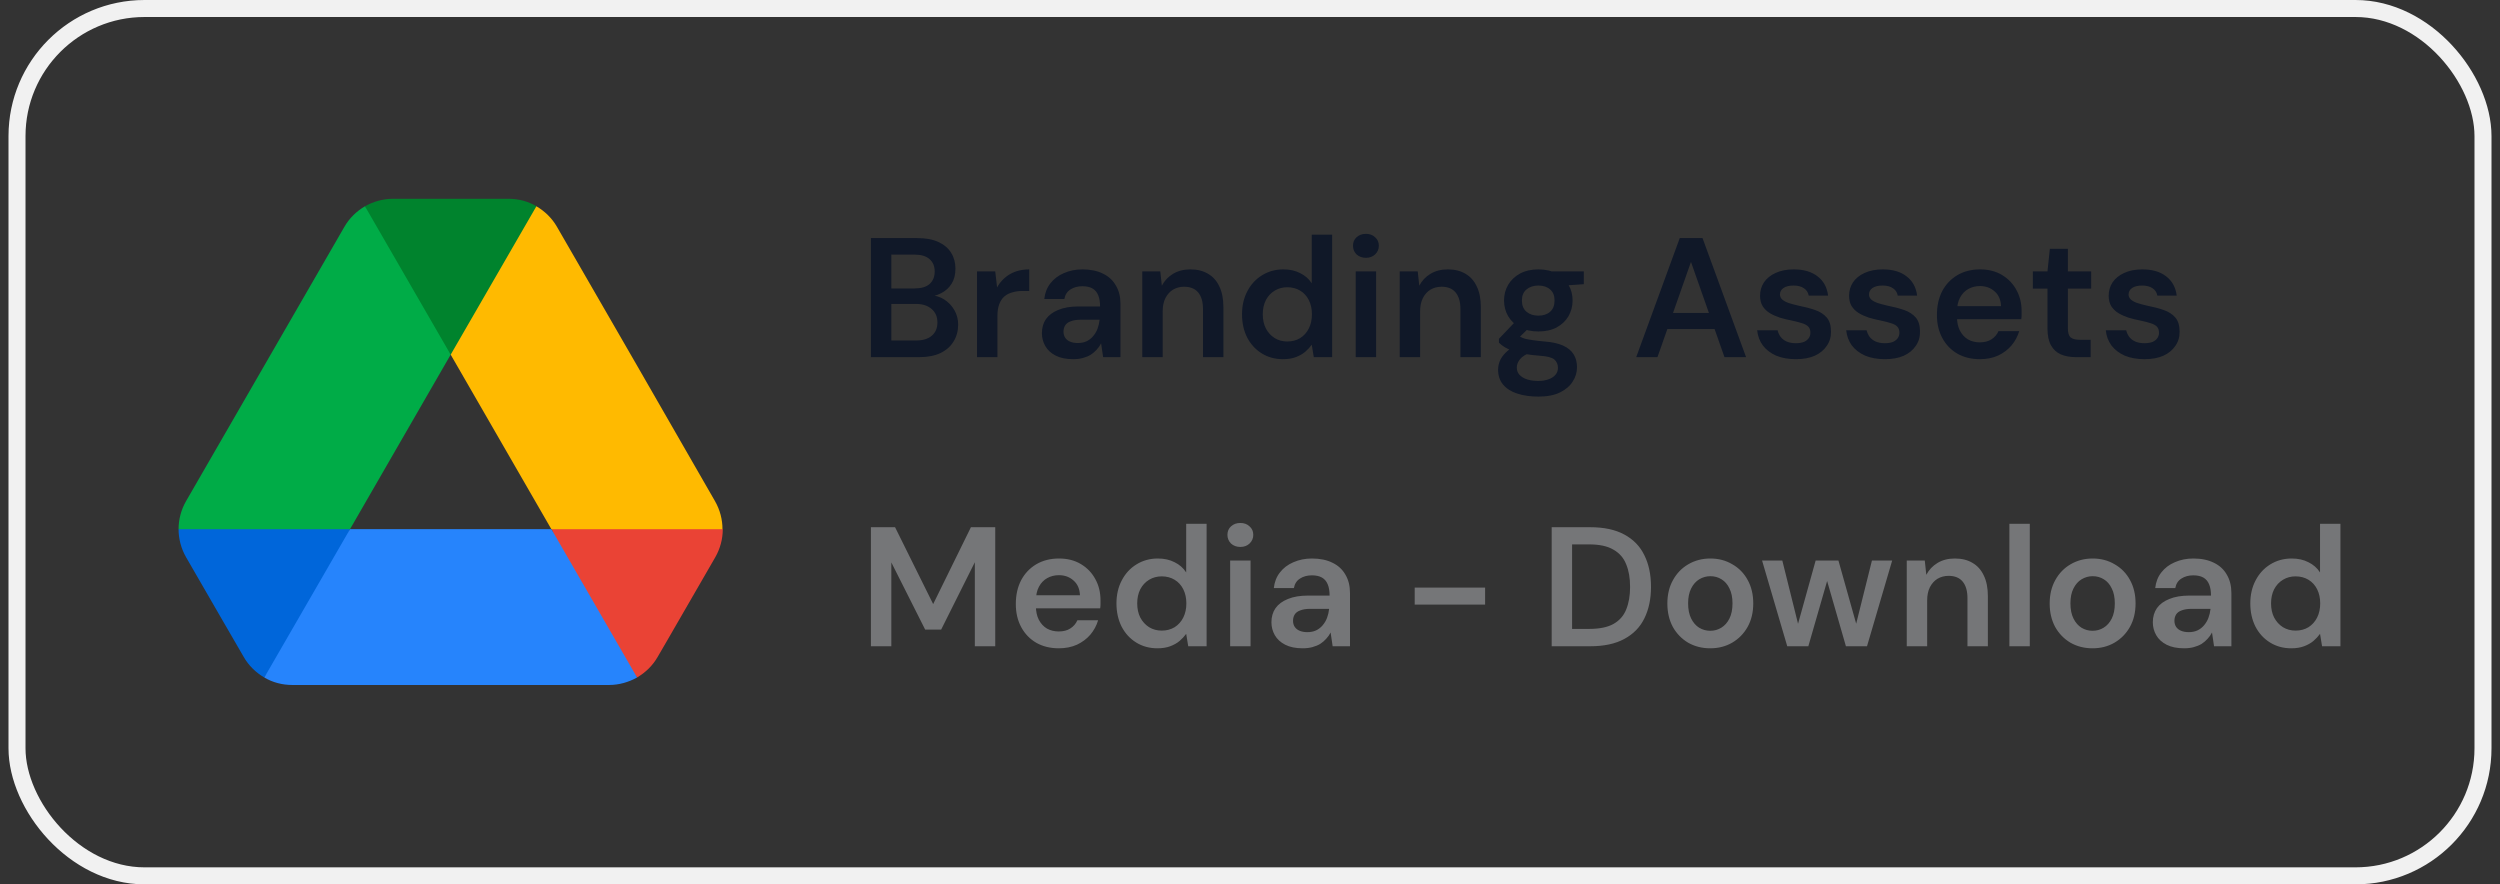 <svg width="147" height="52" viewBox="0 0 147 52" fill="none" xmlns="http://www.w3.org/2000/svg">
<rect x="0" y="0" width="147" height="52" fill="#333333" stroke="none"/>
<rect x="1" y="0.5" width="145" height="51" rx="7.5" stroke="#F1F1F1"/>
<g clip-path="url(#clip0_3416_68731)">
<path d="M12.919 36.19L14.331 38.628C14.624 39.141 15.045 39.544 15.54 39.837C16.957 38.038 17.944 36.658 18.5 35.695C19.064 34.719 19.758 33.192 20.58 31.113C18.363 30.822 16.683 30.676 15.54 30.676C14.443 30.676 12.763 30.822 10.5 31.113C10.5 31.682 10.647 32.25 10.94 32.763L12.919 36.19Z" fill="#0066DA"/>
<path d="M37.459 39.837C37.954 39.544 38.376 39.141 38.669 38.628L39.255 37.62L42.06 32.763C42.347 32.261 42.499 31.692 42.499 31.113C40.223 30.822 38.546 30.676 37.468 30.676C36.31 30.676 34.633 30.822 32.438 31.113C33.25 33.203 33.935 34.73 34.49 35.695C35.051 36.669 36.04 38.05 37.459 39.837Z" fill="#EA4335"/>
<path d="M26.501 20.851C28.141 18.871 29.271 17.343 29.892 16.27C30.391 15.405 30.941 14.024 31.541 12.127C31.046 11.834 30.478 11.688 29.892 11.688H23.11C22.524 11.688 21.956 11.852 21.461 12.127C22.224 14.303 22.872 15.851 23.404 16.772C23.992 17.789 25.024 19.149 26.501 20.851Z" fill="#00832D"/>
<path d="M32.421 31.113H20.581L15.541 39.837C16.036 40.13 16.604 40.277 17.19 40.277H35.811C36.398 40.277 36.966 40.112 37.461 39.837L32.421 31.113Z" fill="#2684FC"/>
<path d="M26.5 20.853L21.46 12.129C20.965 12.422 20.544 12.825 20.25 13.338L10.94 29.467C10.652 29.969 10.5 30.538 10.5 31.116H20.58L26.5 20.853Z" fill="#00AC47"/>
<path d="M37.405 21.403L32.75 13.338C32.456 12.825 32.035 12.422 31.54 12.129L26.5 20.853L32.42 31.116H42.482C42.482 30.548 42.335 29.98 42.042 29.467L37.405 21.403Z" fill="#FFBA00"/>
</g>
<path d="M51.21 21V14H53.95C54.443 14 54.853 14.077 55.18 14.23C55.513 14.383 55.763 14.597 55.93 14.87C56.097 15.137 56.18 15.447 56.18 15.8C56.18 16.153 56.103 16.45 55.95 16.69C55.797 16.93 55.593 17.113 55.34 17.24C55.093 17.367 54.823 17.443 54.53 17.47L54.68 17.36C54.993 17.367 55.273 17.45 55.52 17.61C55.773 17.77 55.973 17.98 56.12 18.24C56.267 18.493 56.34 18.777 56.34 19.09C56.34 19.457 56.25 19.787 56.07 20.08C55.897 20.367 55.64 20.593 55.3 20.76C54.96 20.92 54.543 21 54.05 21H51.21ZM52.41 20.02H53.87C54.263 20.02 54.57 19.927 54.79 19.74C55.01 19.553 55.12 19.293 55.12 18.96C55.12 18.627 55.007 18.363 54.78 18.17C54.553 17.97 54.243 17.87 53.85 17.87H52.41V20.02ZM52.41 16.96H53.78C54.167 16.96 54.46 16.873 54.66 16.7C54.86 16.52 54.96 16.273 54.96 15.96C54.96 15.653 54.86 15.413 54.66 15.24C54.46 15.06 54.163 14.97 53.77 14.97H52.41V16.96ZM57.449 21V15.96H58.519L58.629 16.9C58.749 16.68 58.899 16.493 59.079 16.34C59.259 16.18 59.469 16.057 59.709 15.97C59.956 15.883 60.226 15.84 60.519 15.84V17.11H60.099C59.899 17.11 59.709 17.137 59.529 17.19C59.349 17.237 59.193 17.317 59.059 17.43C58.933 17.537 58.833 17.687 58.759 17.88C58.686 18.067 58.649 18.303 58.649 18.59V21H57.449ZM63.104 21.12C62.691 21.12 62.347 21.05 62.074 20.91C61.801 20.77 61.597 20.583 61.464 20.35C61.331 20.117 61.264 19.863 61.264 19.59C61.264 19.27 61.344 18.993 61.504 18.76C61.671 18.527 61.914 18.347 62.234 18.22C62.554 18.087 62.947 18.02 63.414 18.02H64.684C64.684 17.753 64.647 17.533 64.574 17.36C64.501 17.18 64.387 17.047 64.234 16.96C64.081 16.873 63.884 16.83 63.644 16.83C63.371 16.83 63.137 16.893 62.944 17.02C62.751 17.14 62.631 17.327 62.584 17.58H61.404C61.444 17.22 61.564 16.913 61.764 16.66C61.964 16.4 62.227 16.2 62.554 16.06C62.887 15.913 63.251 15.84 63.644 15.84C64.117 15.84 64.521 15.923 64.854 16.09C65.187 16.25 65.441 16.483 65.614 16.79C65.794 17.09 65.884 17.453 65.884 17.88V21H64.864L64.744 20.19C64.677 20.323 64.591 20.447 64.484 20.56C64.384 20.673 64.267 20.773 64.134 20.86C64.001 20.94 63.847 21.003 63.674 21.05C63.507 21.097 63.317 21.12 63.104 21.12ZM63.374 20.17C63.567 20.17 63.737 20.137 63.884 20.07C64.037 19.997 64.167 19.897 64.274 19.77C64.387 19.637 64.474 19.49 64.534 19.33C64.594 19.17 64.634 19 64.654 18.82V18.8H63.544C63.311 18.8 63.117 18.83 62.964 18.89C62.811 18.943 62.701 19.023 62.634 19.13C62.567 19.237 62.534 19.36 62.534 19.5C62.534 19.64 62.567 19.76 62.634 19.86C62.701 19.96 62.797 20.037 62.924 20.09C63.051 20.143 63.201 20.17 63.374 20.17ZM67.166 21V15.96H68.226L68.316 16.8C68.469 16.507 68.689 16.273 68.976 16.1C69.263 15.927 69.603 15.84 69.996 15.84C70.403 15.84 70.749 15.927 71.036 16.1C71.323 16.267 71.543 16.513 71.696 16.84C71.856 17.167 71.936 17.573 71.936 18.06V21H70.736V18.17C70.736 17.75 70.643 17.427 70.456 17.2C70.269 16.973 69.993 16.86 69.626 16.86C69.386 16.86 69.169 16.917 68.976 17.03C68.789 17.143 68.639 17.31 68.526 17.53C68.419 17.743 68.366 18.003 68.366 18.31V21H67.166ZM75.441 21.12C74.975 21.12 74.558 21.007 74.191 20.78C73.825 20.553 73.538 20.24 73.331 19.84C73.131 19.44 73.031 18.987 73.031 18.48C73.031 17.973 73.135 17.523 73.341 17.13C73.548 16.73 73.835 16.417 74.201 16.19C74.575 15.957 74.995 15.84 75.461 15.84C75.841 15.84 76.171 15.913 76.451 16.06C76.738 16.2 76.965 16.4 77.131 16.66V13.8H78.331V21H77.251L77.131 20.27C77.025 20.417 76.895 20.557 76.741 20.69C76.588 20.817 76.405 20.92 76.191 21C75.978 21.08 75.728 21.12 75.441 21.12ZM75.691 20.08C75.978 20.08 76.231 20.013 76.451 19.88C76.671 19.74 76.841 19.55 76.961 19.31C77.081 19.07 77.141 18.793 77.141 18.48C77.141 18.167 77.081 17.89 76.961 17.65C76.841 17.41 76.671 17.223 76.451 17.09C76.231 16.957 75.978 16.89 75.691 16.89C75.418 16.89 75.171 16.957 74.951 17.09C74.731 17.223 74.558 17.41 74.431 17.65C74.311 17.89 74.251 18.167 74.251 18.48C74.251 18.793 74.311 19.07 74.431 19.31C74.558 19.55 74.731 19.74 74.951 19.88C75.171 20.013 75.418 20.08 75.691 20.08ZM79.716 21V15.96H80.916V21H79.716ZM80.316 15.16C80.096 15.16 79.913 15.093 79.766 14.96C79.626 14.82 79.556 14.65 79.556 14.45C79.556 14.243 79.626 14.077 79.766 13.95C79.913 13.817 80.096 13.75 80.316 13.75C80.536 13.75 80.716 13.817 80.856 13.95C81.003 14.077 81.076 14.243 81.076 14.45C81.076 14.65 81.003 14.82 80.856 14.96C80.716 15.093 80.536 15.16 80.316 15.16ZM82.303 21V15.96H83.363L83.453 16.8C83.606 16.507 83.826 16.273 84.113 16.1C84.4 15.927 84.74 15.84 85.133 15.84C85.54 15.84 85.886 15.927 86.173 16.1C86.46 16.267 86.68 16.513 86.833 16.84C86.993 17.167 87.073 17.573 87.073 18.06V21H85.873V18.17C85.873 17.75 85.779 17.427 85.593 17.2C85.406 16.973 85.129 16.86 84.763 16.86C84.523 16.86 84.306 16.917 84.113 17.03C83.926 17.143 83.776 17.31 83.663 17.53C83.556 17.743 83.503 18.003 83.503 18.31V21H82.303ZM90.458 23.32C89.985 23.32 89.568 23.26 89.208 23.14C88.855 23.027 88.578 22.85 88.378 22.61C88.185 22.377 88.088 22.083 88.088 21.73C88.088 21.523 88.138 21.32 88.238 21.12C88.345 20.927 88.501 20.747 88.708 20.58C88.921 20.407 89.191 20.257 89.518 20.13L90.048 20.71C89.728 20.823 89.505 20.96 89.378 21.12C89.251 21.28 89.188 21.443 89.188 21.61C89.188 21.783 89.241 21.927 89.348 22.04C89.461 22.16 89.611 22.25 89.798 22.31C89.991 22.37 90.208 22.4 90.448 22.4C90.681 22.4 90.885 22.367 91.058 22.3C91.231 22.24 91.365 22.153 91.458 22.04C91.558 21.927 91.608 21.79 91.608 21.63C91.608 21.43 91.538 21.267 91.398 21.14C91.258 21.02 90.981 20.947 90.568 20.92C90.215 20.893 89.905 20.857 89.638 20.81C89.371 20.757 89.141 20.697 88.948 20.63C88.761 20.563 88.601 20.49 88.468 20.41C88.335 20.323 88.225 20.237 88.138 20.15V19.92L89.188 18.82L90.078 19.11L88.898 20.26L89.208 19.68C89.275 19.727 89.341 19.77 89.408 19.81C89.481 19.85 89.571 19.887 89.678 19.92C89.791 19.947 89.938 19.973 90.118 20C90.298 20.027 90.531 20.053 90.818 20.08C91.265 20.113 91.628 20.193 91.908 20.32C92.188 20.447 92.395 20.617 92.528 20.83C92.661 21.043 92.728 21.3 92.728 21.6C92.728 21.893 92.645 22.17 92.478 22.43C92.318 22.69 92.071 22.903 91.738 23.07C91.405 23.237 90.978 23.32 90.458 23.32ZM90.458 19.49C90.038 19.49 89.675 19.41 89.368 19.25C89.068 19.083 88.838 18.863 88.678 18.59C88.518 18.31 88.438 18.003 88.438 17.67C88.438 17.33 88.518 17.023 88.678 16.75C88.838 16.477 89.068 16.257 89.368 16.09C89.675 15.923 90.038 15.84 90.458 15.84C90.878 15.84 91.238 15.923 91.538 16.09C91.838 16.257 92.068 16.477 92.228 16.75C92.388 17.023 92.468 17.33 92.468 17.67C92.468 18.003 92.388 18.31 92.228 18.59C92.068 18.863 91.838 19.083 91.538 19.25C91.238 19.41 90.878 19.49 90.458 19.49ZM90.458 18.56C90.745 18.56 90.975 18.483 91.148 18.33C91.321 18.177 91.408 17.957 91.408 17.67C91.408 17.383 91.321 17.167 91.148 17.02C90.975 16.867 90.745 16.79 90.458 16.79C90.171 16.79 89.938 16.867 89.758 17.02C89.578 17.167 89.488 17.383 89.488 17.67C89.488 17.957 89.578 18.177 89.758 18.33C89.938 18.483 90.171 18.56 90.458 18.56ZM91.288 16.84L91.058 15.96H93.128V16.71L91.288 16.84ZM96.209 21L98.769 14H100.109L102.669 21H101.399L99.429 15.4L97.459 21H96.209ZM97.349 19.35L97.669 18.4H101.119L101.439 19.35H97.349ZM105.602 21.12C105.155 21.12 104.765 21.05 104.432 20.91C104.105 20.763 103.845 20.563 103.652 20.31C103.465 20.05 103.355 19.753 103.322 19.42H104.522C104.555 19.56 104.615 19.69 104.702 19.81C104.789 19.923 104.905 20.013 105.052 20.08C105.205 20.147 105.385 20.18 105.592 20.18C105.792 20.18 105.955 20.153 106.082 20.1C106.209 20.04 106.302 19.963 106.362 19.87C106.422 19.777 106.452 19.677 106.452 19.57C106.452 19.41 106.409 19.287 106.322 19.2C106.235 19.113 106.109 19.047 105.942 19C105.782 18.947 105.589 18.897 105.362 18.85C105.122 18.803 104.889 18.747 104.662 18.68C104.442 18.607 104.242 18.517 104.062 18.41C103.889 18.303 103.749 18.167 103.642 18C103.542 17.833 103.492 17.63 103.492 17.39C103.492 17.097 103.569 16.833 103.722 16.6C103.882 16.367 104.109 16.183 104.402 16.05C104.702 15.91 105.059 15.84 105.472 15.84C106.059 15.84 106.525 15.977 106.872 16.25C107.225 16.517 107.432 16.893 107.492 17.38H106.352C106.319 17.193 106.225 17.05 106.072 16.95C105.919 16.843 105.715 16.79 105.462 16.79C105.202 16.79 105.002 16.84 104.862 16.94C104.729 17.033 104.662 17.16 104.662 17.32C104.662 17.42 104.702 17.513 104.782 17.6C104.869 17.68 104.992 17.75 105.152 17.81C105.312 17.863 105.509 17.917 105.742 17.97C106.115 18.043 106.445 18.13 106.732 18.23C107.019 18.33 107.245 18.477 107.412 18.67C107.579 18.863 107.662 19.137 107.662 19.49C107.669 19.81 107.585 20.093 107.412 20.34C107.245 20.587 107.009 20.78 106.702 20.92C106.395 21.053 106.029 21.12 105.602 21.12ZM110.836 21.12C110.39 21.12 110 21.05 109.666 20.91C109.34 20.763 109.08 20.563 108.886 20.31C108.7 20.05 108.59 19.753 108.556 19.42H109.756C109.79 19.56 109.85 19.69 109.936 19.81C110.023 19.923 110.14 20.013 110.286 20.08C110.44 20.147 110.62 20.18 110.826 20.18C111.026 20.18 111.19 20.153 111.316 20.1C111.443 20.04 111.536 19.963 111.596 19.87C111.656 19.777 111.686 19.677 111.686 19.57C111.686 19.41 111.643 19.287 111.556 19.2C111.47 19.113 111.343 19.047 111.176 19C111.016 18.947 110.823 18.897 110.596 18.85C110.356 18.803 110.123 18.747 109.896 18.68C109.676 18.607 109.476 18.517 109.296 18.41C109.123 18.303 108.983 18.167 108.876 18C108.776 17.833 108.726 17.63 108.726 17.39C108.726 17.097 108.803 16.833 108.956 16.6C109.116 16.367 109.343 16.183 109.636 16.05C109.936 15.91 110.293 15.84 110.706 15.84C111.293 15.84 111.76 15.977 112.106 16.25C112.46 16.517 112.666 16.893 112.726 17.38H111.586C111.553 17.193 111.46 17.05 111.306 16.95C111.153 16.843 110.95 16.79 110.696 16.79C110.436 16.79 110.236 16.84 110.096 16.94C109.963 17.033 109.896 17.16 109.896 17.32C109.896 17.42 109.936 17.513 110.016 17.6C110.103 17.68 110.226 17.75 110.386 17.81C110.546 17.863 110.743 17.917 110.976 17.97C111.35 18.043 111.68 18.13 111.966 18.23C112.253 18.33 112.48 18.477 112.646 18.67C112.813 18.863 112.896 19.137 112.896 19.49C112.903 19.81 112.82 20.093 112.646 20.34C112.48 20.587 112.243 20.78 111.936 20.92C111.63 21.053 111.263 21.12 110.836 21.12ZM116.421 21.12C115.921 21.12 115.481 21.013 115.101 20.8C114.721 20.58 114.424 20.273 114.211 19.88C113.997 19.487 113.891 19.033 113.891 18.52C113.891 17.987 113.994 17.52 114.201 17.12C114.414 16.72 114.711 16.407 115.091 16.18C115.477 15.953 115.924 15.84 116.431 15.84C116.924 15.84 117.354 15.95 117.721 16.17C118.087 16.39 118.371 16.687 118.571 17.06C118.771 17.427 118.871 17.84 118.871 18.3C118.871 18.367 118.871 18.44 118.871 18.52C118.871 18.6 118.864 18.683 118.851 18.77H114.751V18H117.661C117.647 17.633 117.524 17.347 117.291 17.14C117.057 16.927 116.767 16.82 116.421 16.82C116.174 16.82 115.947 16.877 115.741 16.99C115.534 17.103 115.371 17.273 115.251 17.5C115.131 17.72 115.071 18 115.071 18.34V18.63C115.071 18.943 115.127 19.213 115.241 19.44C115.361 19.667 115.521 19.84 115.721 19.96C115.927 20.073 116.157 20.13 116.411 20.13C116.691 20.13 116.921 20.07 117.101 19.95C117.287 19.83 117.424 19.67 117.511 19.47H118.731C118.637 19.783 118.484 20.067 118.271 20.32C118.057 20.567 117.794 20.763 117.481 20.91C117.167 21.05 116.814 21.12 116.421 21.12ZM122.071 21C121.731 21 121.434 20.947 121.181 20.84C120.934 20.733 120.741 20.557 120.601 20.31C120.461 20.063 120.391 19.73 120.391 19.31V16.97H119.531V15.96H120.391L120.531 14.63H121.591V15.96H122.961V16.97H121.591V19.31C121.591 19.563 121.644 19.74 121.751 19.84C121.864 19.933 122.051 19.98 122.311 19.98H122.931V21H122.071ZM126.1 21.12C125.653 21.12 125.263 21.05 124.93 20.91C124.603 20.763 124.343 20.563 124.15 20.31C123.963 20.05 123.853 19.753 123.82 19.42H125.02C125.053 19.56 125.113 19.69 125.2 19.81C125.287 19.923 125.403 20.013 125.55 20.08C125.703 20.147 125.883 20.18 126.09 20.18C126.29 20.18 126.453 20.153 126.58 20.1C126.707 20.04 126.8 19.963 126.86 19.87C126.92 19.777 126.95 19.677 126.95 19.57C126.95 19.41 126.907 19.287 126.82 19.2C126.733 19.113 126.607 19.047 126.44 19C126.28 18.947 126.087 18.897 125.86 18.85C125.62 18.803 125.387 18.747 125.16 18.68C124.94 18.607 124.74 18.517 124.56 18.41C124.387 18.303 124.247 18.167 124.14 18C124.04 17.833 123.99 17.63 123.99 17.39C123.99 17.097 124.067 16.833 124.22 16.6C124.38 16.367 124.607 16.183 124.9 16.05C125.2 15.91 125.557 15.84 125.97 15.84C126.557 15.84 127.023 15.977 127.37 16.25C127.723 16.517 127.93 16.893 127.99 17.38H126.85C126.817 17.193 126.723 17.05 126.57 16.95C126.417 16.843 126.213 16.79 125.96 16.79C125.7 16.79 125.5 16.84 125.36 16.94C125.227 17.033 125.16 17.16 125.16 17.32C125.16 17.42 125.2 17.513 125.28 17.6C125.367 17.68 125.49 17.75 125.65 17.81C125.81 17.863 126.007 17.917 126.24 17.97C126.613 18.043 126.943 18.13 127.23 18.23C127.517 18.33 127.743 18.477 127.91 18.67C128.077 18.863 128.16 19.137 128.16 19.49C128.167 19.81 128.083 20.093 127.91 20.34C127.743 20.587 127.507 20.78 127.2 20.92C126.893 21.053 126.527 21.12 126.1 21.12Z" fill="#101828"/>
<path d="M51.21 38V31H52.63L54.87 35.52L57.09 31H58.52V38H57.32V33.06L55.34 37.02H54.4L52.41 33.07V38H51.21ZM62.261 38.12C61.761 38.12 61.321 38.013 60.941 37.8C60.56 37.58 60.264 37.273 60.05 36.88C59.837 36.487 59.73 36.033 59.73 35.52C59.73 34.987 59.834 34.52 60.041 34.12C60.254 33.72 60.55 33.407 60.931 33.18C61.317 32.953 61.764 32.84 62.27 32.84C62.764 32.84 63.194 32.95 63.56 33.17C63.927 33.39 64.21 33.687 64.41 34.06C64.611 34.427 64.71 34.84 64.71 35.3C64.71 35.367 64.71 35.44 64.71 35.52C64.71 35.6 64.704 35.683 64.691 35.77H60.59V35H63.501C63.487 34.633 63.364 34.347 63.13 34.14C62.897 33.927 62.607 33.82 62.261 33.82C62.014 33.82 61.787 33.877 61.581 33.99C61.374 34.103 61.211 34.273 61.09 34.5C60.971 34.72 60.91 35 60.91 35.34V35.63C60.91 35.943 60.967 36.213 61.081 36.44C61.2 36.667 61.361 36.84 61.56 36.96C61.767 37.073 61.997 37.13 62.251 37.13C62.531 37.13 62.761 37.07 62.941 36.95C63.127 36.83 63.264 36.67 63.35 36.47H64.57C64.477 36.783 64.324 37.067 64.111 37.32C63.897 37.567 63.634 37.763 63.321 37.91C63.007 38.05 62.654 38.12 62.261 38.12ZM68.058 38.12C67.592 38.12 67.175 38.007 66.808 37.78C66.442 37.553 66.155 37.24 65.948 36.84C65.748 36.44 65.648 35.987 65.648 35.48C65.648 34.973 65.752 34.523 65.958 34.13C66.165 33.73 66.452 33.417 66.818 33.19C67.192 32.957 67.612 32.84 68.078 32.84C68.458 32.84 68.788 32.913 69.068 33.06C69.355 33.2 69.582 33.4 69.748 33.66V30.8H70.948V38H69.868L69.748 37.27C69.642 37.417 69.512 37.557 69.358 37.69C69.205 37.817 69.022 37.92 68.808 38C68.595 38.08 68.345 38.12 68.058 38.12ZM68.308 37.08C68.595 37.08 68.848 37.013 69.068 36.88C69.288 36.74 69.458 36.55 69.578 36.31C69.698 36.07 69.758 35.793 69.758 35.48C69.758 35.167 69.698 34.89 69.578 34.65C69.458 34.41 69.288 34.223 69.068 34.09C68.848 33.957 68.595 33.89 68.308 33.89C68.035 33.89 67.788 33.957 67.568 34.09C67.348 34.223 67.175 34.41 67.048 34.65C66.928 34.89 66.868 35.167 66.868 35.48C66.868 35.793 66.928 36.07 67.048 36.31C67.175 36.55 67.348 36.74 67.568 36.88C67.788 37.013 68.035 37.08 68.308 37.08ZM72.333 38V32.96H73.533V38H72.333ZM72.933 32.16C72.713 32.16 72.53 32.093 72.383 31.96C72.243 31.82 72.173 31.65 72.173 31.45C72.173 31.243 72.243 31.077 72.383 30.95C72.53 30.817 72.713 30.75 72.933 30.75C73.153 30.75 73.333 30.817 73.473 30.95C73.62 31.077 73.693 31.243 73.693 31.45C73.693 31.65 73.62 31.82 73.473 31.96C73.333 32.093 73.153 32.16 72.933 32.16ZM76.6 38.12C76.187 38.12 75.843 38.05 75.57 37.91C75.297 37.77 75.093 37.583 74.96 37.35C74.827 37.117 74.76 36.863 74.76 36.59C74.76 36.27 74.84 35.993 75 35.76C75.167 35.527 75.41 35.347 75.73 35.22C76.05 35.087 76.443 35.02 76.91 35.02H78.18C78.18 34.753 78.143 34.533 78.07 34.36C77.997 34.18 77.883 34.047 77.73 33.96C77.577 33.873 77.38 33.83 77.14 33.83C76.867 33.83 76.633 33.893 76.44 34.02C76.247 34.14 76.127 34.327 76.08 34.58H74.9C74.94 34.22 75.06 33.913 75.26 33.66C75.46 33.4 75.723 33.2 76.05 33.06C76.383 32.913 76.747 32.84 77.14 32.84C77.613 32.84 78.017 32.923 78.35 33.09C78.683 33.25 78.937 33.483 79.11 33.79C79.29 34.09 79.38 34.453 79.38 34.88V38H78.36L78.24 37.19C78.173 37.323 78.087 37.447 77.98 37.56C77.88 37.673 77.763 37.773 77.63 37.86C77.497 37.94 77.343 38.003 77.17 38.05C77.003 38.097 76.813 38.12 76.6 38.12ZM76.87 37.17C77.063 37.17 77.233 37.137 77.38 37.07C77.533 36.997 77.663 36.897 77.77 36.77C77.883 36.637 77.97 36.49 78.03 36.33C78.09 36.17 78.13 36 78.15 35.82V35.8H77.04C76.807 35.8 76.613 35.83 76.46 35.89C76.307 35.943 76.197 36.023 76.13 36.13C76.063 36.237 76.03 36.36 76.03 36.5C76.03 36.64 76.063 36.76 76.13 36.86C76.197 36.96 76.293 37.037 76.42 37.09C76.547 37.143 76.697 37.17 76.87 37.17ZM83.184 35.55V34.55H87.324V35.55H83.184ZM91.239 38V31H93.499C94.313 31 94.983 31.143 95.509 31.43C96.043 31.717 96.436 32.123 96.689 32.65C96.949 33.17 97.079 33.79 97.079 34.51C97.079 35.217 96.949 35.833 96.689 36.36C96.436 36.88 96.043 37.283 95.509 37.57C94.983 37.857 94.313 38 93.499 38H91.239ZM92.439 36.98H93.439C94.046 36.98 94.523 36.883 94.869 36.69C95.223 36.49 95.473 36.207 95.619 35.84C95.773 35.467 95.849 35.023 95.849 34.51C95.849 33.99 95.773 33.547 95.619 33.18C95.473 32.807 95.223 32.52 94.869 32.32C94.523 32.113 94.046 32.01 93.439 32.01H92.439V36.98ZM100.561 38.12C100.081 38.12 99.648 38.01 99.261 37.79C98.881 37.563 98.581 37.253 98.361 36.86C98.148 36.46 98.041 36.003 98.041 35.49C98.041 34.963 98.151 34.503 98.371 34.11C98.591 33.71 98.891 33.4 99.271 33.18C99.658 32.953 100.091 32.84 100.571 32.84C101.051 32.84 101.481 32.953 101.861 33.18C102.248 33.4 102.548 33.707 102.761 34.1C102.981 34.493 103.091 34.953 103.091 35.48C103.091 36.007 102.981 36.467 102.761 36.86C102.541 37.253 102.238 37.563 101.851 37.79C101.471 38.01 101.041 38.12 100.561 38.12ZM100.561 37.09C100.801 37.09 101.018 37.03 101.211 36.91C101.411 36.79 101.571 36.61 101.691 36.37C101.811 36.13 101.871 35.833 101.871 35.48C101.871 35.127 101.811 34.833 101.691 34.6C101.578 34.36 101.421 34.18 101.221 34.06C101.028 33.94 100.811 33.88 100.571 33.88C100.338 33.88 100.121 33.94 99.921 34.06C99.721 34.18 99.561 34.36 99.441 34.6C99.321 34.833 99.261 35.127 99.261 35.48C99.261 35.833 99.321 36.13 99.441 36.37C99.561 36.61 99.718 36.79 99.911 36.91C100.111 37.03 100.328 37.09 100.561 37.09ZM105.09 38L103.61 32.96H104.8L105.83 37.1L105.61 37.09L106.76 32.96H108.1L109.26 37.09H109.04L110.07 32.96H111.26L109.78 38H108.54L107.31 33.73H107.56L106.33 38H105.09ZM112.117 38V32.96H113.177L113.267 33.8C113.421 33.507 113.641 33.273 113.927 33.1C114.214 32.927 114.554 32.84 114.947 32.84C115.354 32.84 115.701 32.927 115.987 33.1C116.274 33.267 116.494 33.513 116.647 33.84C116.807 34.167 116.887 34.573 116.887 35.06V38H115.687V35.17C115.687 34.75 115.594 34.427 115.407 34.2C115.221 33.973 114.944 33.86 114.577 33.86C114.337 33.86 114.121 33.917 113.927 34.03C113.741 34.143 113.591 34.31 113.477 34.53C113.371 34.743 113.317 35.003 113.317 35.31V38H112.117ZM118.152 38V30.8H119.352V38H118.152ZM123.041 38.12C122.561 38.12 122.128 38.01 121.741 37.79C121.361 37.563 121.061 37.253 120.841 36.86C120.628 36.46 120.521 36.003 120.521 35.49C120.521 34.963 120.631 34.503 120.851 34.11C121.071 33.71 121.371 33.4 121.751 33.18C122.138 32.953 122.571 32.84 123.051 32.84C123.531 32.84 123.961 32.953 124.341 33.18C124.728 33.4 125.028 33.707 125.241 34.1C125.461 34.493 125.571 34.953 125.571 35.48C125.571 36.007 125.461 36.467 125.241 36.86C125.021 37.253 124.718 37.563 124.331 37.79C123.951 38.01 123.521 38.12 123.041 38.12ZM123.041 37.09C123.281 37.09 123.498 37.03 123.691 36.91C123.891 36.79 124.051 36.61 124.171 36.37C124.291 36.13 124.351 35.833 124.351 35.48C124.351 35.127 124.291 34.833 124.171 34.6C124.058 34.36 123.901 34.18 123.701 34.06C123.508 33.94 123.291 33.88 123.051 33.88C122.818 33.88 122.601 33.94 122.401 34.06C122.201 34.18 122.041 34.36 121.921 34.6C121.801 34.833 121.741 35.127 121.741 35.48C121.741 35.833 121.801 36.13 121.921 36.37C122.041 36.61 122.198 36.79 122.391 36.91C122.591 37.03 122.808 37.09 123.041 37.09ZM128.426 38.12C128.013 38.12 127.67 38.05 127.396 37.91C127.123 37.77 126.92 37.583 126.786 37.35C126.653 37.117 126.586 36.863 126.586 36.59C126.586 36.27 126.666 35.993 126.826 35.76C126.993 35.527 127.236 35.347 127.556 35.22C127.876 35.087 128.27 35.02 128.736 35.02H130.006C130.006 34.753 129.97 34.533 129.896 34.36C129.823 34.18 129.71 34.047 129.556 33.96C129.403 33.873 129.206 33.83 128.966 33.83C128.693 33.83 128.46 33.893 128.266 34.02C128.073 34.14 127.953 34.327 127.906 34.58H126.726C126.766 34.22 126.886 33.913 127.086 33.66C127.286 33.4 127.55 33.2 127.876 33.06C128.21 32.913 128.573 32.84 128.966 32.84C129.44 32.84 129.843 32.923 130.176 33.09C130.51 33.25 130.763 33.483 130.936 33.79C131.116 34.09 131.206 34.453 131.206 34.88V38H130.186L130.066 37.19C130 37.323 129.913 37.447 129.806 37.56C129.706 37.673 129.59 37.773 129.456 37.86C129.323 37.94 129.17 38.003 128.996 38.05C128.83 38.097 128.64 38.12 128.426 38.12ZM128.696 37.17C128.89 37.17 129.06 37.137 129.206 37.07C129.36 36.997 129.49 36.897 129.596 36.77C129.71 36.637 129.796 36.49 129.856 36.33C129.916 36.17 129.956 36 129.976 35.82V35.8H128.866C128.633 35.8 128.44 35.83 128.286 35.89C128.133 35.943 128.023 36.023 127.956 36.13C127.89 36.237 127.856 36.36 127.856 36.5C127.856 36.64 127.89 36.76 127.956 36.86C128.023 36.96 128.12 37.037 128.246 37.09C128.373 37.143 128.523 37.17 128.696 37.17ZM134.728 38.12C134.262 38.12 133.845 38.007 133.478 37.78C133.112 37.553 132.825 37.24 132.618 36.84C132.418 36.44 132.318 35.987 132.318 35.48C132.318 34.973 132.422 34.523 132.628 34.13C132.835 33.73 133.122 33.417 133.488 33.19C133.862 32.957 134.282 32.84 134.748 32.84C135.128 32.84 135.458 32.913 135.738 33.06C136.025 33.2 136.252 33.4 136.418 33.66V30.8H137.618V38H136.538L136.418 37.27C136.312 37.417 136.182 37.557 136.028 37.69C135.875 37.817 135.692 37.92 135.478 38C135.265 38.08 135.015 38.12 134.728 38.12ZM134.978 37.08C135.265 37.08 135.518 37.013 135.738 36.88C135.958 36.74 136.128 36.55 136.248 36.31C136.368 36.07 136.428 35.793 136.428 35.48C136.428 35.167 136.368 34.89 136.248 34.65C136.128 34.41 135.958 34.223 135.738 34.09C135.518 33.957 135.265 33.89 134.978 33.89C134.705 33.89 134.458 33.957 134.238 34.09C134.018 34.223 133.845 34.41 133.718 34.65C133.598 34.89 133.538 35.167 133.538 35.48C133.538 35.793 133.598 36.07 133.718 36.31C133.845 36.55 134.018 36.74 134.238 36.88C134.458 37.013 134.705 37.08 134.978 37.08Z" fill="#757678"/>
<defs>
<clipPath id="clip0_3416_68731">
<rect width="32" height="28.625" fill="white" transform="translate(10.5 11.688)"/>
</clipPath>
</defs>
</svg>
